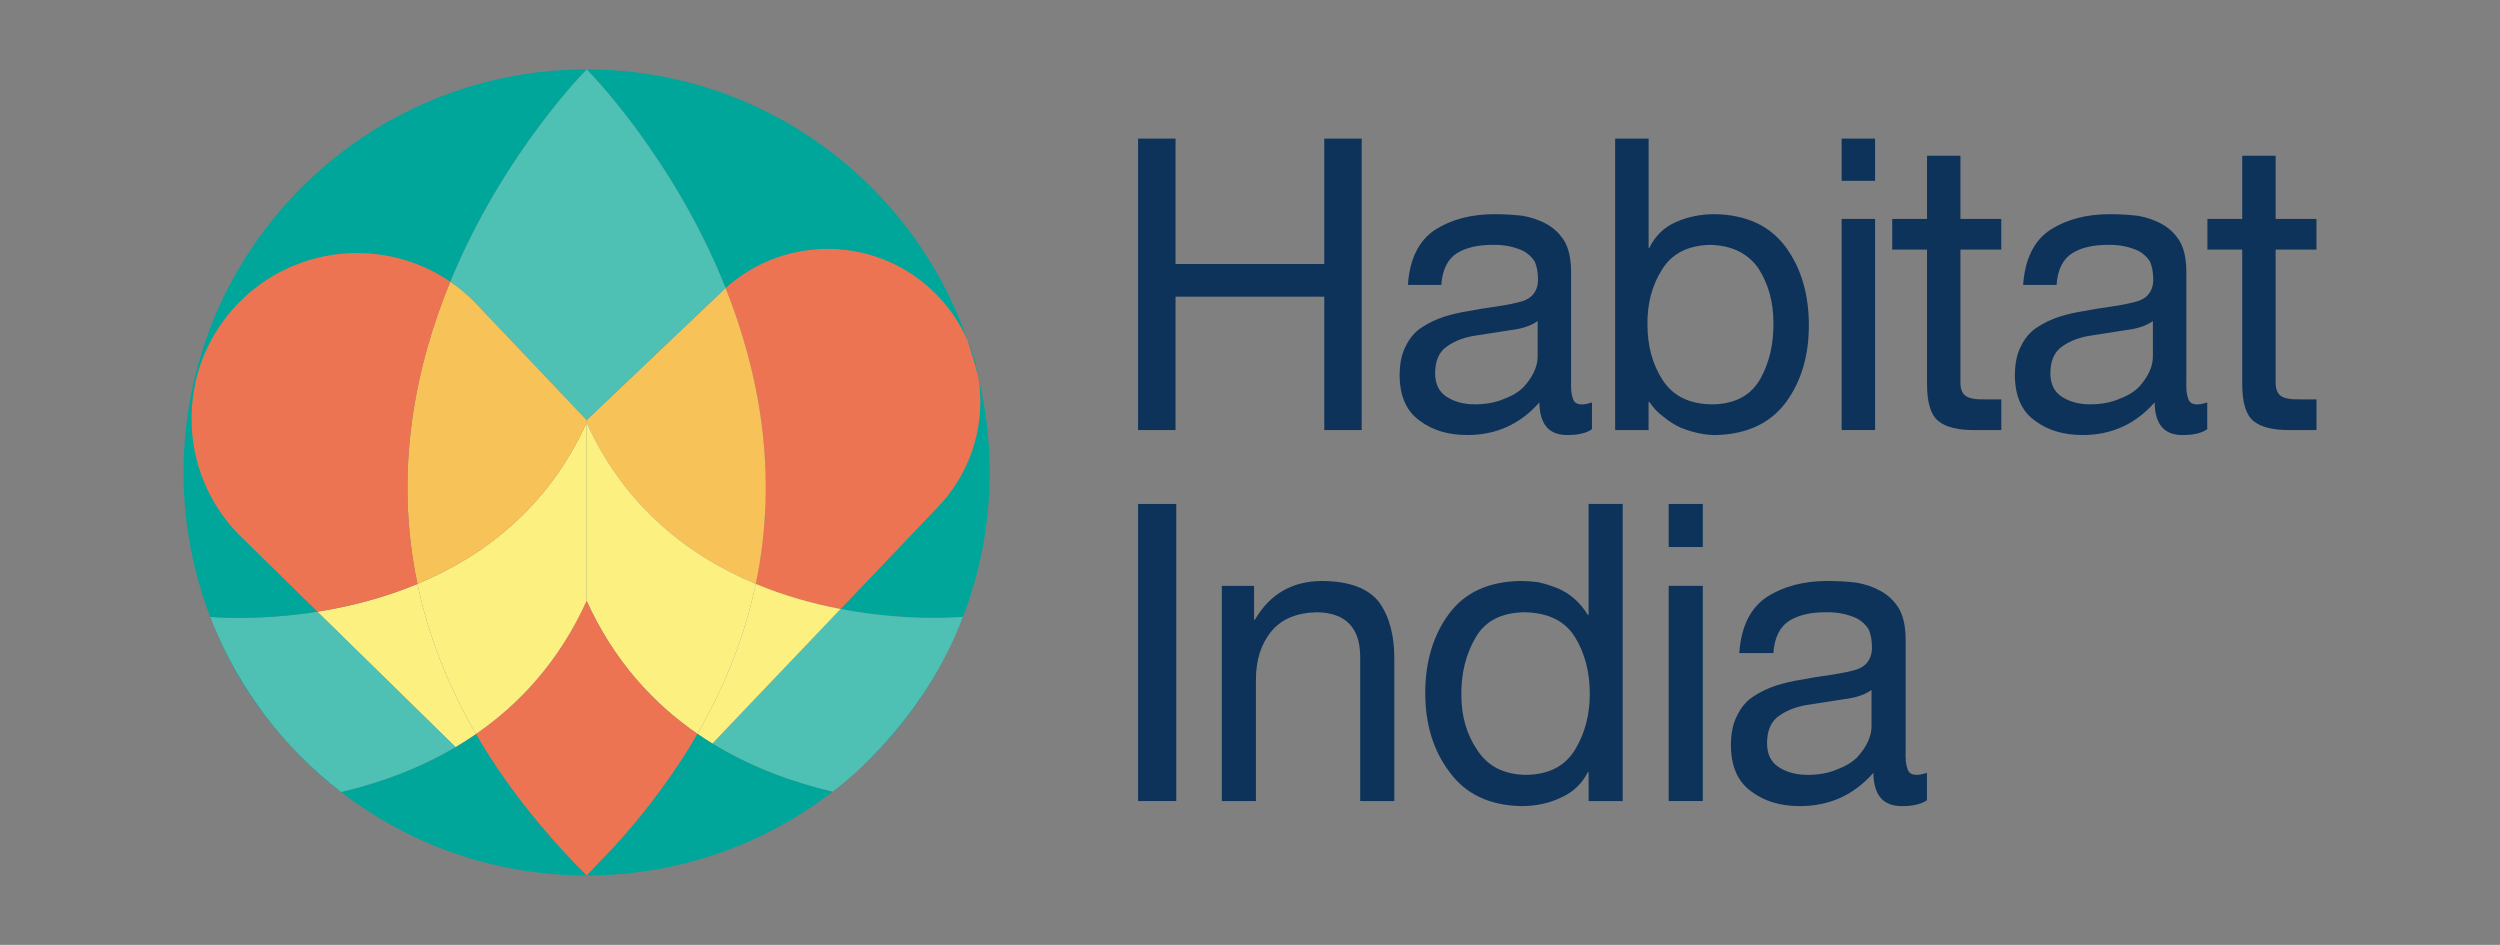 <?xml version="1.0" encoding="UTF-8"?>
<svg id="Layer_1" xmlns="http://www.w3.org/2000/svg" version="1.1" viewBox="0 0 799.02 301.99">
  <rect x="0" y="0" width="799.02" height="301.99" fill="#808080" stroke="none"/>
  <!-- Generator: Adobe Illustrator 29.2.0, SVG Export Plug-In . SVG Version: 2.1.0 Build 38)  -->
  <defs>
    <style>
      .st0 {
        fill: #ed7453;
      }

      .st1 {
        fill: #f7c257;
      }

      .st2 {
        fill: #fcf180;
      }

      .st3 {
        fill: #0e335a;
      }

      .st4 {
        fill: #4ec0b4;
      }

      .st5 {
        fill: #00a69a;
      }
    </style>
  </defs>
  <polygon class="st3" points="363.74 44.3 375.71 44.3 375.71 84.38 423.25 84.38 423.25 44.3 435.21 44.3 435.21 137.45 423.25 137.45 423.25 94.82 375.71 94.82 375.71 137.45 363.74 137.45 363.74 44.3"/>
  <path class="st3" d="M508.8,137.19c-1.77,1.23-4.35,1.85-7.72,1.85-5.97.09-9-3.39-9.08-10.44-6.1,6.96-13.78,10.44-23.04,10.44-6.1,0-11.16-1.53-15.2-4.58-4.2-2.97-6.34-7.74-6.43-14.32,0-3.95.66-7.13,1.98-9.55,1.2-2.5,2.85-4.46,4.96-5.86,2.23-1.49,4.65-2.65,7.25-3.5,2.56-.81,5.22-1.42,7.99-1.84,3.05-.59,5.92-1.06,8.61-1.4,2.64-.38,4.98-.83,7-1.34,4.21-.85,6.36-3.24,6.44-7.19,0-2.42-.37-4.41-1.11-5.98-.95-1.4-2.13-2.48-3.53-3.25-2.97-1.4-6.28-2.06-9.91-1.97-4.67,0-8.42.87-11.27,2.61-3.06,1.91-4.75,5.31-5.08,10.19h-10.69c.58-8.3,3.48-14.18,8.7-17.63,5.23-3.32,11.55-4.98,18.95-4.98,3.05,0,6.05.17,9.01.51,2.92.51,5.54,1.42,7.84,2.74,2.35,1.32,4.24,3.19,5.68,5.61,1.32,2.42,1.98,5.63,1.98,9.62v34.73c-.09,2.63.1,4.5.55,5.61.33,1.32,1.29,1.98,2.88,1.98.82,0,1.9-.21,3.25-.64v8.6ZM491.43,102.63c-2.11,1.49-4.94,2.44-8.5,2.86-3.64.55-7.32,1.12-11.04,1.72-3.64.51-6.72,1.64-9.24,3.37-2.65,1.74-3.97,4.65-3.97,8.72,0,3.57,1.32,6.13,3.97,7.7,2.44,1.48,5.36,2.23,8.75,2.23s6.64-.57,9.24-1.72c2.57-.93,4.66-2.18,6.27-3.76,3.02-3.31,4.53-6.58,4.53-9.8v-11.33Z"/>
  <path class="st3" d="M516.22,44.3h10.69v34.91h.25c1.85-3.84,4.69-6.6,8.52-8.26,3.79-1.67,7.9-2.5,12.34-2.5,10.12.17,17.71,3.7,22.77,10.58,4.9,6.75,7.34,15.06,7.34,24.91s-2.45,17.95-7.34,24.66c-5.06,6.75-12.57,10.24-22.53,10.45-3.46,0-7.16-.79-11.11-2.36-1.93-.89-3.74-2.04-5.43-3.44-1.77-1.27-3.29-2.86-4.57-4.78h-.25v8.98h-10.69V44.3ZM566.8,103.14c0-6.58-1.59-12.35-4.76-17.31-3.38-4.88-8.54-7.4-15.46-7.57-7.09.17-12.2,2.78-15.34,7.83-3.22,5.05-4.79,10.93-4.7,17.63,0,6.83,1.61,12.73,4.82,17.69,3.3,5.14,8.58,7.74,15.83,7.83,7.26-.08,12.41-2.82,15.46-8.21,2.85-5.13,4.23-11.09,4.15-17.89"/>
  <path class="st3" d="M599.29,57.8h-10.69v-13.5h10.69v13.5ZM588.6,69.97h10.69v67.47h-10.69v-67.47Z"/>
  <path class="st3" d="M626.57,69.97h13.05v9.81h-13.05v41.87c-.09,2.38.45,3.99,1.61,4.84,1.11.85,3.28,1.23,6.5,1.15h4.95v9.81h-8.2c-5.51.08-9.48-.87-11.9-2.87-2.43-1.91-3.64-5.86-3.64-11.85v-42.95h-11.12v-9.81h11.12v-20.2h10.69v20.2Z"/>
  <path class="st3" d="M705.44,137.19c-1.77,1.23-4.35,1.85-7.72,1.85-5.97.09-9-3.39-9.08-10.44-6.1,6.96-13.78,10.44-23.04,10.44-6.1,0-11.16-1.53-15.2-4.58-4.2-2.97-6.34-7.74-6.43-14.32,0-3.95.66-7.13,1.98-9.55,1.2-2.5,2.85-4.46,4.96-5.86,2.23-1.49,4.65-2.65,7.25-3.5,2.56-.81,5.22-1.42,7.99-1.84,3.05-.59,5.92-1.06,8.61-1.4,2.64-.38,4.98-.83,7-1.34,4.21-.85,6.36-3.24,6.44-7.19,0-2.42-.37-4.41-1.11-5.98-.95-1.4-2.13-2.48-3.53-3.25-2.97-1.4-6.28-2.06-9.91-1.97-4.67,0-8.42.87-11.27,2.61-3.06,1.91-4.75,5.31-5.08,10.19h-10.69c.58-8.3,3.48-14.18,8.7-17.63,5.23-3.32,11.55-4.98,18.95-4.98,3.05,0,6.05.17,9.01.51,2.92.51,5.54,1.42,7.84,2.74,2.35,1.32,4.24,3.19,5.68,5.61,1.32,2.42,1.98,5.63,1.98,9.62v34.73c-.09,2.63.1,4.5.55,5.61.33,1.32,1.29,1.98,2.88,1.98.82,0,1.9-.21,3.25-.64v8.6ZM688.07,102.63c-2.11,1.49-4.94,2.44-8.5,2.86-3.64.55-7.32,1.12-11.04,1.72-3.64.51-6.72,1.64-9.24,3.37-2.65,1.74-3.97,4.65-3.97,8.72,0,3.57,1.32,6.13,3.97,7.7,2.44,1.48,5.36,2.23,8.75,2.23s6.64-.57,9.24-1.72c2.57-.93,4.66-2.18,6.27-3.76,3.02-3.31,4.53-6.58,4.53-9.8v-11.33Z"/>
  <path class="st3" d="M727.31,69.97h13.05v9.81h-13.05v41.87c-.09,2.38.45,3.99,1.61,4.84,1.11.85,3.28,1.23,6.5,1.15h4.95v9.81h-8.2c-5.51.08-9.48-.87-11.9-2.87-2.43-1.91-3.64-5.86-3.64-11.85v-42.95h-11.12v-9.81h11.12v-20.2h10.69v20.2Z"/>
  <rect class="st3" x="363.74" y="161.07" width="12.2" height="94.95"/>
  <path class="st3" d="M390.5,187.24h10.31v10.84h.25c4.82-8.27,12.03-12.4,21.62-12.4,8.68.09,14.73,2.38,18.17,6.89,3.27,4.63,4.86,10.72,4.78,18.25v45.2h-10.9v-46.52c-.17-8.95-4.69-13.56-13.57-13.82-6.52.09-11.43,2.07-14.71,5.97-3.37,4.02-5.05,9.21-5.05,15.57v38.8h-10.9v-68.78Z"/>
  <path class="st3" d="M518.64,256.02h-10.9v-9.22h-.25c-1.89,3.7-4.72,6.39-8.5,8.07-3.78,1.85-8.04,2.77-12.79,2.77-10.16-.22-17.81-3.85-22.93-10.91-5.17-6.84-7.75-15.26-7.75-25.26s2.54-18.49,7.62-25.33c5.04-6.8,12.64-10.28,22.8-10.46,1.81,0,3.7.13,5.67.39,1.97.44,3.95,1.05,5.92,1.83,4.07,1.61,7.39,4.48,9.95,8.62h.25v-35.45h10.9v94.95ZM467.07,222.28c0,6.62,1.68,12.41,5.04,17.39,3.36,5.23,8.57,7.89,15.64,7.98,7.31-.09,12.57-2.83,15.76-8.24,3.07-5.15,4.6-11.03,4.6-17.65,0-7.01-1.6-13.08-4.79-18.23-3.24-5.15-8.66-7.76-16.27-7.85-7.31.17-12.46,2.88-15.45,8.11-3.11,5.32-4.63,11.48-4.54,18.49"/>
  <path class="st3" d="M544.23,174.83h-10.9v-13.76h10.9v13.76ZM533.33,187.24h10.9v68.78h-10.9v-68.78Z"/>
  <path class="st3" d="M615.87,255.76c-1.81,1.25-4.43,1.88-7.87,1.88-6.09.09-9.17-3.46-9.26-10.64-6.21,7.1-14.04,10.64-23.49,10.64-6.21,0-11.38-1.56-15.49-4.67-4.28-3.03-6.47-7.89-6.55-14.6,0-4.02.67-7.27,2.02-9.73,1.22-2.55,2.9-4.54,5.05-5.97,2.27-1.51,4.73-2.7,7.39-3.57,2.61-.82,5.32-1.45,8.15-1.88,3.11-.61,6.04-1.08,8.78-1.43,2.69-.39,5.07-.84,7.13-1.36,4.29-.86,6.48-3.31,6.57-7.33,0-2.46-.38-4.5-1.14-6.1-.97-1.43-2.17-2.53-3.6-3.31-3.03-1.43-6.4-2.1-10.1-2.01-4.76,0-8.59.89-11.49,2.66-3.11,1.95-4.84,5.41-5.18,10.39h-10.9c.59-8.46,3.54-14.46,8.87-17.97,5.33-3.39,11.77-5.08,19.32-5.08,3.1,0,6.17.17,9.19.52,2.98.52,5.64,1.45,7.99,2.79,2.39,1.34,4.32,3.25,5.79,5.72,1.34,2.47,2.01,5.74,2.01,9.81v35.4c-.09,2.69.1,4.59.56,5.72.33,1.34,1.31,2.01,2.94,2.01.83,0,1.94-.22,3.31-.65v8.76ZM598.16,220.53c-2.15,1.52-5.04,2.49-8.67,2.92-3.71.56-7.46,1.15-11.26,1.75-3.71.52-6.85,1.67-9.42,3.44-2.7,1.77-4.05,4.73-4.05,8.89,0,3.63,1.35,6.25,4.05,7.85,2.49,1.51,5.46,2.27,8.92,2.27,3.63,0,6.77-.58,9.42-1.75,2.61-.95,4.74-2.23,6.39-3.83,3.08-3.37,4.62-6.7,4.62-9.99v-11.55Z"/>
  <g>
    <path class="st5" d="M312.67,120.49c2.38,9.78,3.64,19.99,3.64,30.5,0,18.77-4.02,36.59-11.24,52.67.94-2.12,1.82-4.28,2.65-6.51,0,0-17.15,1.68-39.07-2.51l31.19-32.72c8.98-9.43,13.46-21.53,13.46-33.63,0-2.61-.21-5.22-.63-7.8"/>
    <path class="st0" d="M312.67,120.49c.42,2.59.63,5.2.63,7.8,0,12.09-4.47,24.2-13.46,33.63l-31.19,32.72c-8.55-1.62-17.84-4.15-27.11-8.02,7.4-35.29,1-67.87-9.66-94.57,19.15-17.28,48.69-16.69,67.13,1.75,4.39,4.39,7.77,9.42,10.14,14.78,1.36,3.88,2.54,7.85,3.51,11.9"/>
    <path class="st5" d="M312.67,120.49c-.97-4.05-2.15-8.02-3.51-11.9,1.69,3.83,2.86,7.83,3.51,11.9"/>
    <path class="st4" d="M307.73,197.15c-.84,2.23-1.72,4.39-2.66,6.51-.24.53-.48,1.04-.72,1.57-.42.94-.87,1.87-1.32,2.77-.09.17-.17.34-.25.5-8.78,17.53-20.57,30.31-28.4,37.58-.23.21-.45.41-.66.62-2.46,2.22-5.01,4.35-7.64,6.36-12.4-2.93-25.8-7.68-38.4-15.41l40.97-43c21.92,4.19,39.07,2.51,39.07,2.51"/>
    <path class="st5" d="M304.35,205.23c.24-.53.48-1.04.72-1.57-.22.53-.46,1.04-.72,1.57"/>
    <path class="st5" d="M303.04,207.99c.45-.9.89-1.83,1.32-2.77-.41.93-.86,1.85-1.32,2.77"/>
    <path class="st5" d="M309.16,108.59c-2.37-5.37-5.74-10.39-10.14-14.78-18.44-18.45-47.98-19.03-67.13-1.75-16.88-42.35-44.41-69.88-44.41-69.88,56.28,0,104.15,36.1,121.67,86.41"/>
    <path class="st5" d="M274.38,246.07c7.83-7.27,19.62-20.05,28.4-37.58-7.1,14.23-16.77,26.96-28.4,37.58"/>
    <path class="st2" d="M268.65,194.64l-40.97,43c-1.61-.97-3.22-2.01-4.79-3.1,9.45-16.32,15.39-32.38,18.66-47.92,9.27,3.87,18.56,6.4,27.11,8.02"/>
    <path class="st5" d="M266.08,253.05c2.63-2.01,5.18-4.14,7.64-6.36-4.57,4.19-7.62,6.36-7.62,6.36h-.02Z"/>
    <path class="st1" d="M231.89,92.05c10.65,26.69,17.06,59.28,9.66,94.57-20.85-8.68-41.65-24.17-54.06-51.51v-.85l42.68-40.57c.56-.56,1.15-1.11,1.73-1.64"/>
    <path class="st4" d="M231.89,92.05c-.58.53-1.17,1.08-1.73,1.64l-42.68,40.57-35.89-37.82c-2.4-2.42-4.99-4.54-7.7-6.4,16.92-41.2,43.6-67.87,43.6-67.87,0,0,27.53,27.53,44.41,69.88"/>
    <path class="st5" d="M227.68,237.64c12.6,7.74,26,12.48,38.4,15.41-21.75,16.79-49.01,26.76-78.59,26.76,3.03-3.03,5.93-6.08,8.67-9.11l31.52-33.07Z"/>
    <path class="st5" d="M227.68,237.64l-31.52,33.07c11.02-12.12,19.82-24.21,26.73-36.17,1.58,1.09,3.18,2.13,4.79,3.1"/>
    <path class="st2" d="M241.55,186.62c-3.27,15.54-9.21,31.6-18.66,47.92-13.99-9.62-26.66-23.25-35.4-42.51v-56.92c12.42,27.35,33.22,42.83,54.06,51.51"/>
    <path class="st0" d="M187.48,192.03c8.74,19.26,21.41,32.88,35.4,42.51-6.91,11.96-15.71,24.05-26.73,36.17l-8.67,9.11c-15.14-15.14-26.73-30.29-35.38-45.22,13.98-9.65,26.64-23.28,35.38-42.56"/>
    <path class="st5" d="M187.48,279.82l8.67-9.11c-2.75,3.03-5.64,6.08-8.67,9.11"/>
    <path class="st2" d="M187.48,135.11v56.92c-8.74,19.28-21.4,32.92-35.38,42.56-9.46-16.34-15.41-32.42-18.68-47.98,20.85-8.68,41.65-24.17,54.06-51.51"/>
    <path class="st1" d="M187.48,134.26v.85c-12.42,27.35-33.22,42.83-54.06,51.51-7.59-36.17-.66-69.51,10.47-96.57,2.71,1.85,5.3,3.98,7.7,6.4l35.89,37.82Z"/>
    <path class="st5" d="M187.48,279.82l-41.9-41.05c2.2-1.29,4.37-2.69,6.52-4.17,8.65,14.93,20.24,30.08,35.38,45.22"/>
    <path class="st5" d="M145.58,238.76l41.9,41.05c-29.54,0-56.76-9.94-78.49-26.68,11.82-2.78,24.53-7.24,36.59-14.37"/>
    <path class="st2" d="M152.1,234.6c-2.15,1.48-4.33,2.87-6.52,4.17l-44.15-43.26c9.84-1.56,20.92-4.26,31.99-8.88,3.27,15.56,9.22,31.64,18.69,47.98"/>
    <path class="st4" d="M101.43,195.5l44.15,43.26c-12.06,7.13-24.77,11.59-36.59,14.37-18.03-13.87-32.3-32.42-40.95-53.82-.27-.71-.55-1.43-.81-2.16,0,0,14.66,1.44,34.2-1.65"/>
    <path class="st5" d="M187.48,22.18s-26.67,26.67-43.59,67.87c-8.95-6.1-19.35-9.15-29.76-9.15-13.47,0-26.93,5.1-37.24,15.32-7.53,7.45-12.34,16.59-14.45,26.2l-.57-.12c13.04-57.34,64.34-100.12,125.62-100.12"/>
    <path class="st0" d="M143.89,90.05c-11.13,27.06-18.06,60.4-10.47,96.57-11.08,4.62-22.15,7.32-31.99,8.88l-23.73-23.26c-13.99-13.27-19.11-32.32-15.26-49.82,2.12-9.61,6.92-18.75,14.45-26.2,10.31-10.22,23.78-15.32,37.24-15.32,10.41,0,20.81,3.05,29.76,9.15"/>
    <path class="st5" d="M108.99,253.13h-.02s-27.54-19.21-40.93-53.82c8.65,21.41,22.92,39.95,40.95,53.82"/>
    <path class="st5" d="M77.7,172.24l23.73,23.26c-19.54,3.09-34.2,1.65-34.2,1.65.26.73.54,1.45.81,2.16-6.05-14.92-9.38-31.24-9.38-48.32,0-9.86,1.11-19.46,3.2-28.7l.57.12c-3.84,17.49,1.27,36.55,15.26,49.82"/>
  </g>
</svg>